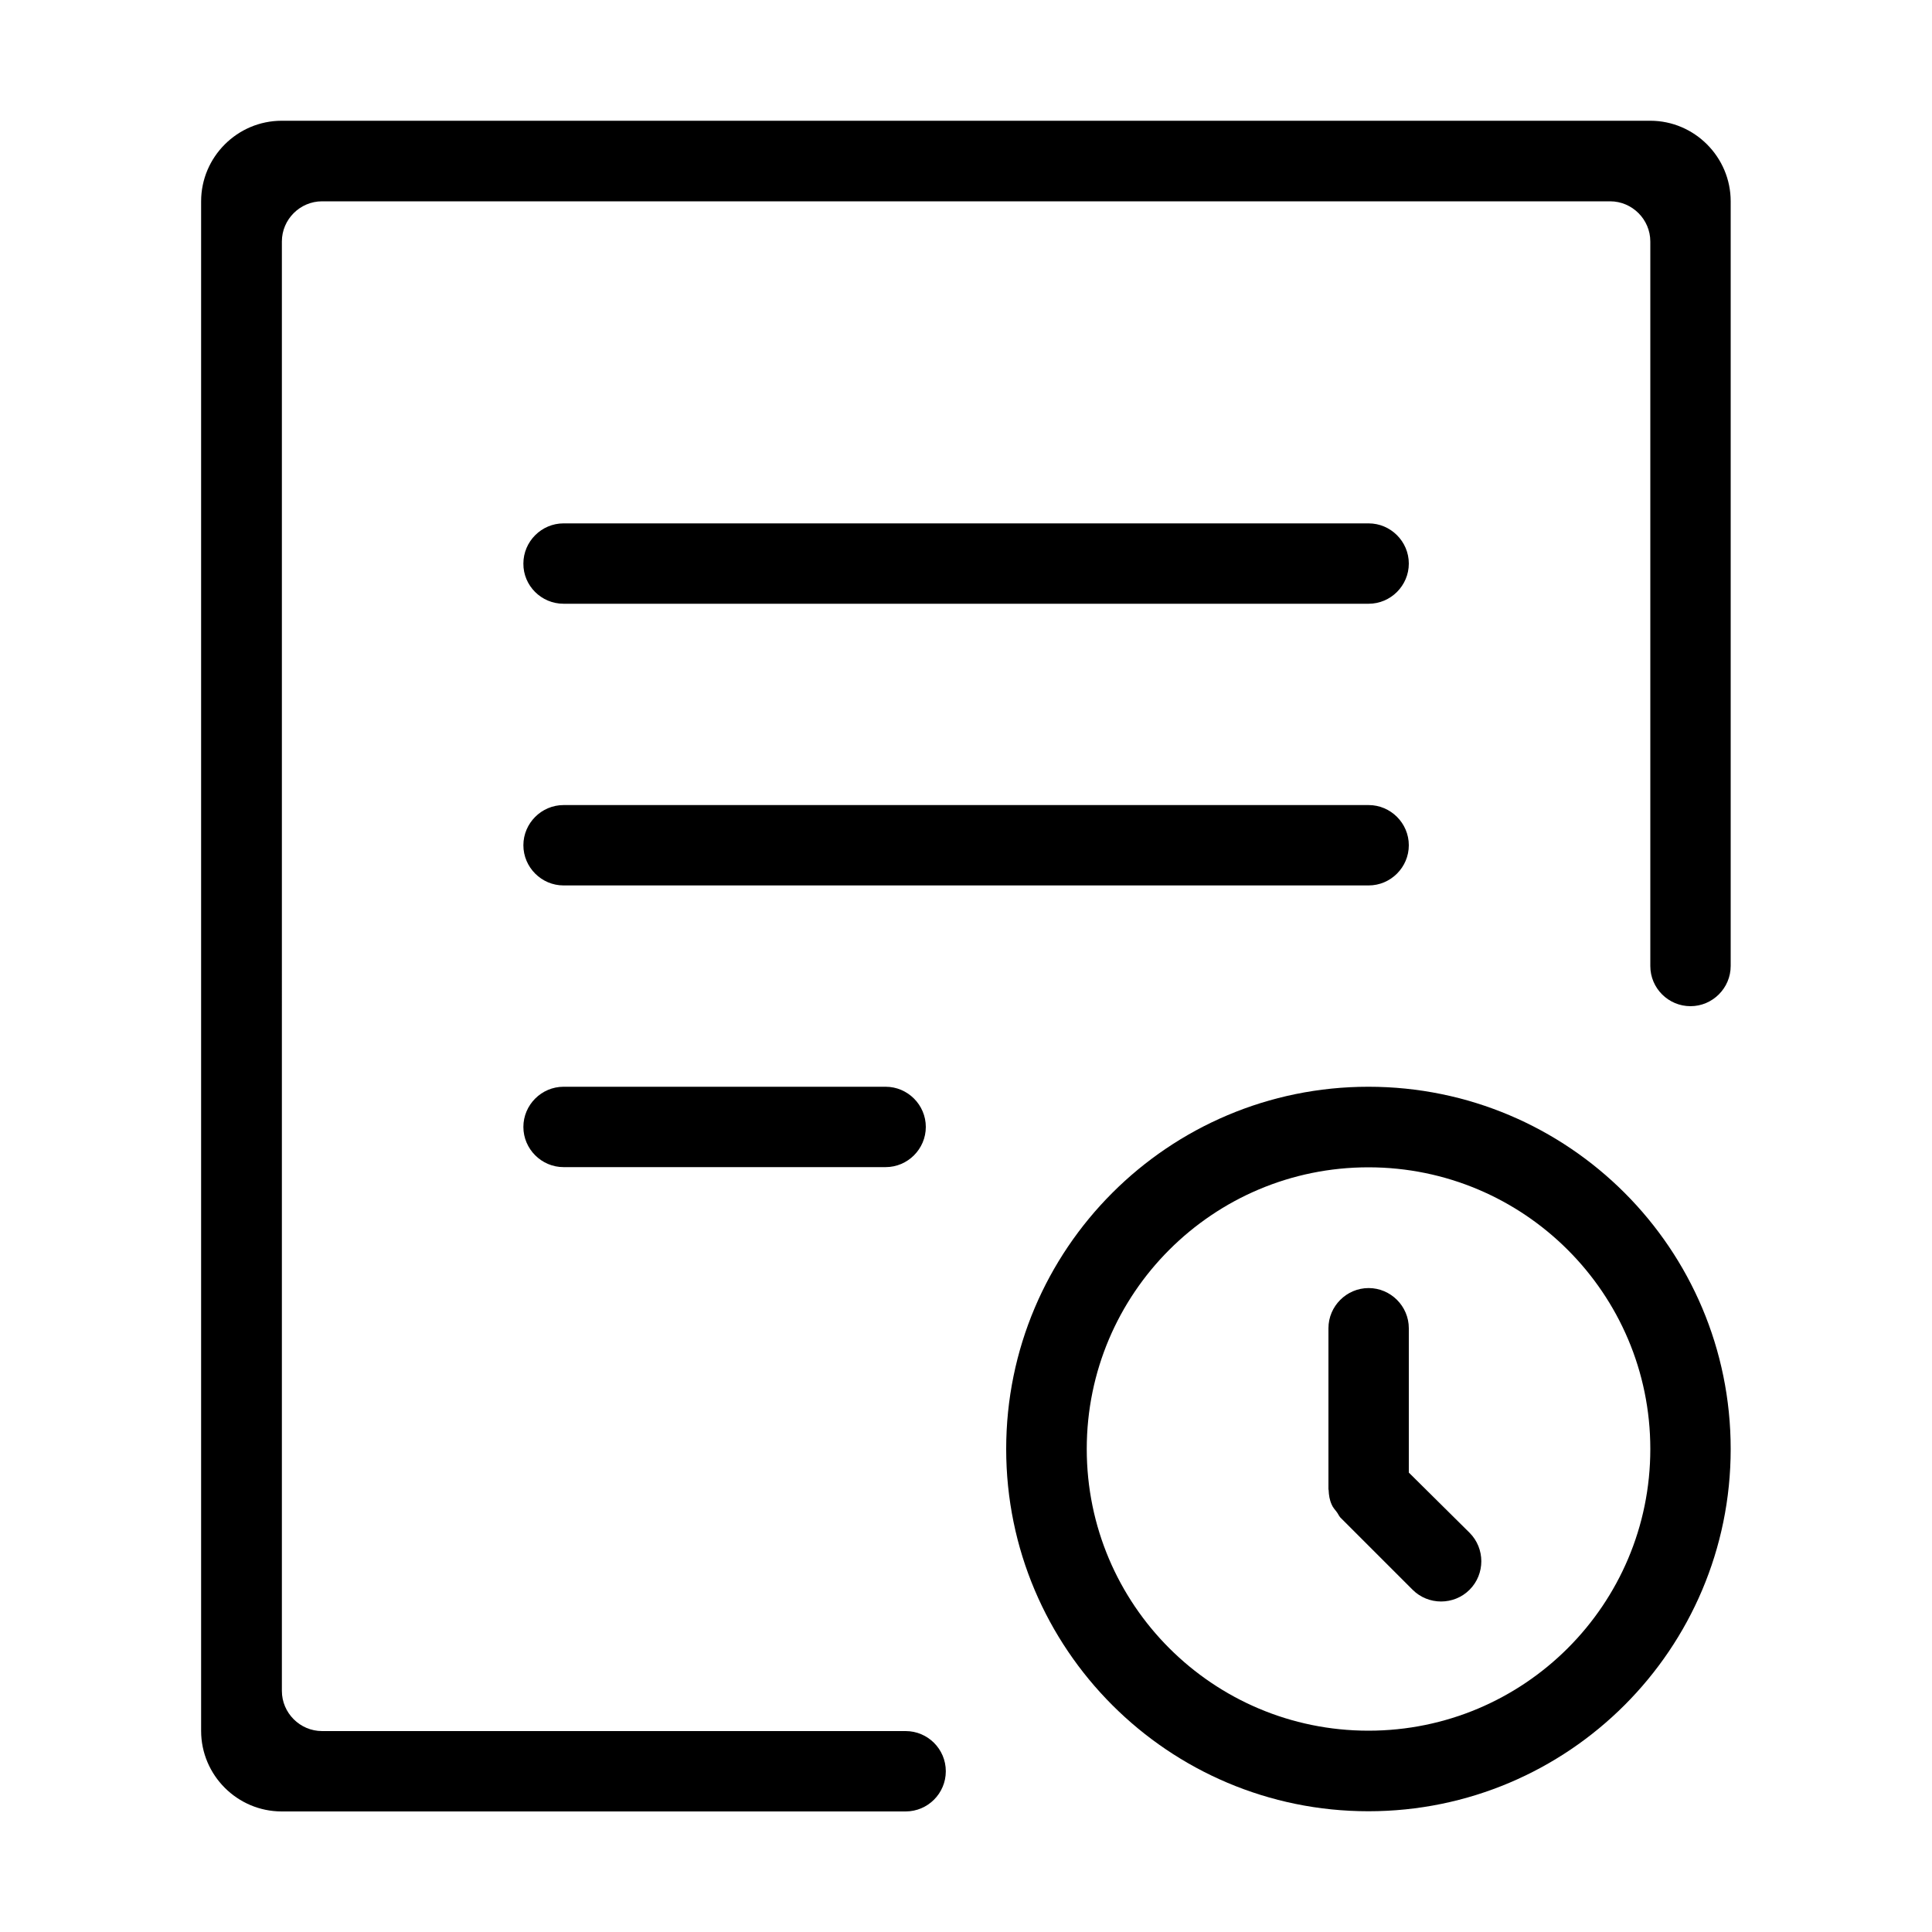 <?xml version="1.0" standalone="no"?><!DOCTYPE svg PUBLIC "-//W3C//DTD SVG 1.1//EN" "http://www.w3.org/Graphics/SVG/1.1/DTD/svg11.dtd"><svg t="1608882501523" class="icon" viewBox="0 0 1024 1024" version="1.1" xmlns="http://www.w3.org/2000/svg" p-id="4681" xmlns:xlink="http://www.w3.org/1999/xlink" width="200" height="200"><defs><style type="text/css"></style></defs><path d="M725.3 576c-106 0-192 86-192 192s86 192 192 192 192-86 192-192-85.9-192-192-192z m0 341.3C642.9 917.3 576 850.5 576 768c0-82.5 66.9-149.3 149.3-149.3S874.7 685.5 874.7 768c0 82.5-66.9 149.3-149.4 149.3z" fill="#000000" p-id="4682"></path><path d="M874.7 64H149.3c-23.5 0-42.7 19.2-42.7 42.7v810.7c0 23.5 19.2 42.7 42.7 42.7H480c11.8 0 21.3-9.6 21.3-21.3 0-11.8-9.6-21.3-21.3-21.3H170.7c-11.7 0-21.3-9.6-21.3-21.3V128c0-11.7 9.6-21.3 21.3-21.3h682.7c11.7 0 21.3 9.6 21.3 21.3v384c0 11.8 9.6 21.3 21.3 21.3s21.3-9.6 21.3-21.3V106.7c0-23.5-19.2-42.7-42.6-42.7z" fill="#000000" p-id="4683"></path><path d="M746.7 780.5V704c0-11.7-9.6-21.3-21.3-21.3-11.7 0-21.3 9.6-21.3 21.3v85.3c0 0.2 0.1 0.3 0.1 0.5 0.1 2.6 0.5 5.2 1.6 7.6 0.6 1.5 1.7 2.7 2.7 4 0.7 0.9 1.1 2 1.9 2.9l38.3 38.3c8.3 8.3 21.9 8.3 30.2 0s8.3-21.9 0-30.2l-32.2-31.9zM298.7 320h426.7c11.7 0 21.3-9.6 21.3-21.3 0-11.7-9.6-21.3-21.3-21.3H298.7c-11.7 0-21.3 9.6-21.3 21.3-0.1 11.7 9.5 21.3 21.3 21.3zM746.7 448c0-11.7-9.6-21.3-21.3-21.3H298.7c-11.7 0-21.3 9.6-21.3 21.3s9.6 21.3 21.3 21.3h426.7c11.7 0 21.3-9.6 21.3-21.3zM298.7 576c-11.7 0-21.3 9.6-21.3 21.3 0 11.7 9.6 21.3 21.3 21.3h170.7c11.7 0 21.3-9.6 21.3-21.3 0-11.7-9.6-21.3-21.3-21.3H298.7z" fill="#000000" p-id="4684"></path></svg>